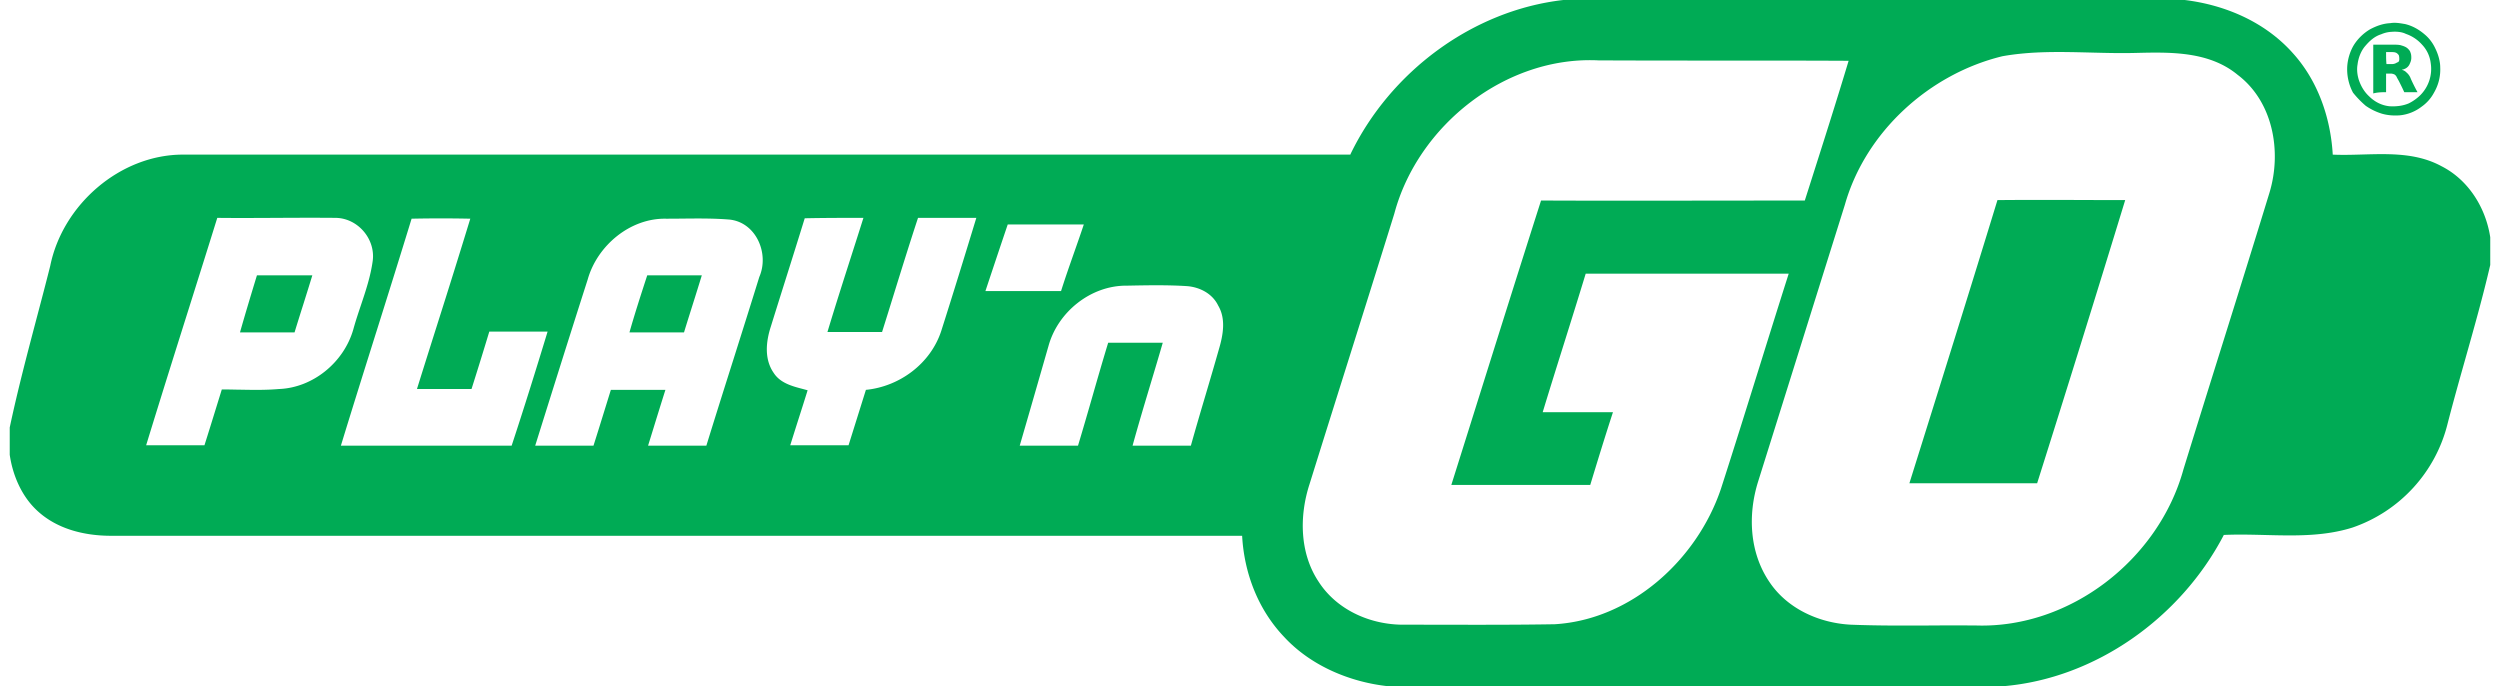 <svg xmlns="http://www.w3.org/2000/svg" width="102" height="28" fill="none"><path fill="#00AB55" d="M78.47 17.907c1.013-3.234 2.031-6.489 3.026-9.743 1.16-.011 2.328-.008 3.488-.004.577.002 1.153.004 1.724.004a1309.14 1309.14 0 0 1-3.593 11.554h-5.212l.567-1.81ZM12.02 13.561H9.792c.219-.775.455-1.551.691-2.327h2.26c-.118.388-.24.776-.362 1.164-.123.388-.245.776-.363 1.163ZM27.908 13.561h-2.226c.22-.775.472-1.551.725-2.327h2.227c-.119.388-.24.776-.363 1.164-.122.388-.245.776-.363 1.163Z"/><path fill="#00AB55" fill-rule="evenodd" d="M93.54 2.159c1.028 1.13 1.551 2.648 1.636 4.15.404.018.816.006 1.23-.006 1.102-.03 2.212-.062 3.206.478 1.096.556 1.805 1.686 1.99 2.9v1.131c-.298 1.282-.654 2.546-1.011 3.81v.001c-.249.881-.497 1.763-.726 2.65a6.007 6.007 0 0 1-3.88 4.25c-1.159.367-2.373.336-3.577.305-.564-.014-1.127-.028-1.68-.002l-.005.017c-1.754 3.357-5.23 5.853-9.024 6.157H56.65c-1.586-.169-3.172-.843-4.251-2.007-1.063-1.113-1.636-2.598-1.72-4.133H4.53c-1.113 0-2.26-.287-3.07-1.08-.59-.573-.944-1.4-1.063-2.226v-1.113c.32-1.508.71-2.985 1.1-4.468.187-.706.374-1.414.553-2.127.507-2.497 2.851-4.538 5.415-4.538h47.634v-.016C56.718 2.935 60.075.422 63.785 0h25.352c1.653.202 3.272.894 4.403 2.159Zm-34.712 23.33c1.53.003 3.071.006 4.603-.02 3.12-.185 5.803-2.63 6.78-5.515.534-1.655 1.05-3.31 1.566-4.963l.002-.005v-.001c.398-1.275.795-2.549 1.2-3.819h-8.283c-.287.945-.582 1.885-.877 2.826-.295.94-.59 1.88-.877 2.825h2.867c-.32.978-.624 1.973-.927 2.968h-5.668l.704-2.238c.98-3.121 1.963-6.25 2.957-9.366 2.385.011 4.785.007 7.18.003l3.581-.003.22-.69c.533-1.673 1.064-3.336 1.568-5.011-1.704-.009-3.403-.009-5.103-.009-1.7 0-3.398 0-5.102-.008-3.778-.186-7.37 2.648-8.332 6.257-.635 2.045-1.275 4.079-1.914 6.11-.516 1.64-1.032 3.28-1.544 4.922-.422 1.299-.405 2.817.37 3.98.76 1.181 2.16 1.772 3.51 1.755.503 0 1.008 0 1.515.002h.004Zm21.808.031c3.829.119 7.439-2.698 8.45-6.375.539-1.747 1.084-3.49 1.628-5.229v-.003h.001c.633-2.023 1.264-4.04 1.88-6.053.506-1.67.152-3.71-1.299-4.807-1.164-.961-2.732-.928-4.132-.894-.62.017-1.241.001-1.862-.015-1.206-.03-2.412-.062-3.603.15-2.986.725-5.584 3.087-6.427 6.055-.59 1.88-1.18 3.762-1.769 5.645l-.002.006-.002.007-1.769 5.644c-.422 1.349-.354 2.884.455 4.082.726 1.096 2.025 1.686 3.323 1.754 1.085.043 2.176.038 3.265.033a129.91 129.91 0 0 1 1.863 0Zm-70.9-9.622c.544.01 1.097.022 1.642-.026 1.383-.05 2.648-1.08 3.036-2.429.09-.328.198-.652.307-.976.199-.594.399-1.191.486-1.824.118-.894-.607-1.737-1.501-1.754-.81-.008-1.615-.004-2.42 0-.806.004-1.611.009-2.421 0-.37 1.19-.746 2.382-1.122 3.575v.001c-.6 1.902-1.199 3.805-1.78 5.701h2.379c.157-.494.315-1.004.472-1.514l.236-.763c.226 0 .455.005.685.01h.001Zm5.614-2.345c-.485 1.544-.97 3.087-1.442 4.63h6.967c.506-1.535.995-3.104 1.467-4.655h-2.378a180.05 180.05 0 0 1-.726 2.344h-2.226c.277-.89.557-1.776.837-2.66v-.001a417.84 417.84 0 0 0 1.339-4.288 56.717 56.717 0 0 0-2.395 0c-.473 1.543-.957 3.086-1.442 4.629v.001Zm14.549 1.19c.362-1.148.725-2.295 1.08-3.442.42-.961-.136-2.243-1.232-2.344-.634-.051-1.286-.045-1.93-.038-.212.002-.424.004-.634.004-1.468-.034-2.817 1.096-3.205 2.48-.725 2.26-1.434 4.52-2.142 6.78h2.378c.158-.494.315-1.004.473-1.514l.236-.763h2.226c-.157.495-.315 1.004-.472 1.514l-.001.004-.235.76h2.378c.354-1.148.717-2.295 1.08-3.442Zm5.431 1.163c1.366-.135 2.631-1.063 3.07-2.395.489-1.535.961-3.07 1.434-4.622h-2.379c-.337 1.023-.66 2.062-.982 3.1-.161.52-.322 1.038-.485 1.556H33.76c.315-1.046.645-2.077.975-3.108.165-.515.33-1.03.493-1.548-.81 0-1.603 0-2.395.017-.26.843-.523 1.68-.787 2.516-.2.636-.4 1.27-.596 1.903-.203.624-.27 1.333.117 1.89.268.416.758.544 1.206.66l.178.048c-.118.38-.236.75-.355 1.122-.118.37-.236.742-.354 1.121h2.379l.354-1.13.354-1.13Zm8.89-6.747h-3.105c-.303.894-.607 1.805-.91 2.716h3.086c.169-.535.355-1.064.541-1.595.131-.373.262-.745.387-1.121Zm4.977 6.925c.182-.616.363-1.23.538-1.848.169-.573.287-1.231-.034-1.77-.236-.49-.759-.76-1.299-.794-.81-.05-1.619-.033-2.428-.017-1.468-.016-2.834 1.08-3.205 2.497l-.002.004c-.387 1.348-.775 2.696-1.162 4.027h2.378c.198-.658.39-1.32.58-1.981.214-.745.428-1.487.651-2.219h2.227c-.158.546-.32 1.09-.484 1.633-.255.851-.51 1.703-.748 2.567h2.379c.197-.706.403-1.404.609-2.099ZM97.352 3.761v-.759h.202c.034 0 .101.017.135.034a.237.237 0 0 1 .101.118c.017.034.034.063.05.093.018.03.035.059.051.093.068.135.135.27.203.421h.54a8.081 8.081 0 0 1-.27-.54.6.6 0 0 0-.186-.27.341.341 0 0 0-.185-.1c.017-.009.033-.013.05-.017.017-.004.034-.009.05-.017a.373.373 0 0 0 .22-.203l.015-.035a.512.512 0 0 0 .053-.2c0-.085 0-.152-.034-.237-.017-.067-.068-.118-.101-.152-.085-.084-.203-.118-.32-.151-.102-.017-.203-.017-.321-.017h-.776v1.99c.185-.05.37-.05.523-.05Zm0-1.636h.202c.084 0 .152 0 .22.034a.291.291 0 0 1 .1.101.583.583 0 0 1 .017.152c0 .068-.016.118-.084.135l-.028.015a.348.348 0 0 1-.174.052h-.237c-.016-.151-.016-.303-.016-.489Z" clip-rule="evenodd"/><path fill="#00AB55" fill-rule="evenodd" d="M97.183 4.639a2.38 2.38 0 0 1-.658-.32 3.922 3.922 0 0 1-.523-.54 2.03 2.03 0 0 1-.236-1.046c.017-.321.118-.641.27-.894.169-.27.405-.49.658-.641.253-.135.523-.237.826-.253.195-.033.374-.003.567.03l.024.003c.303.068.573.22.81.422.185.152.337.354.438.573.118.237.202.523.202.776.017.355-.067.709-.253 1.03a1.64 1.64 0 0 1-.506.573 1.73 1.73 0 0 1-.894.354c-.253.017-.489 0-.725-.067Zm-.692-2.75c-.168.203-.27.472-.303.742-.034.186-.017.405.05.624.085.253.22.49.422.675.22.22.506.371.827.405.286.017.556-.017.792-.118a1.86 1.86 0 0 0 .473-.337 1.52 1.52 0 0 0 .422-1.299 1.323 1.323 0 0 0-.355-.76 1.56 1.56 0 0 0-.658-.438c-.168-.084-.388-.101-.59-.084a1.189 1.189 0 0 0-.422.101c-.27.084-.472.27-.658.49Z" clip-rule="evenodd"/></svg>